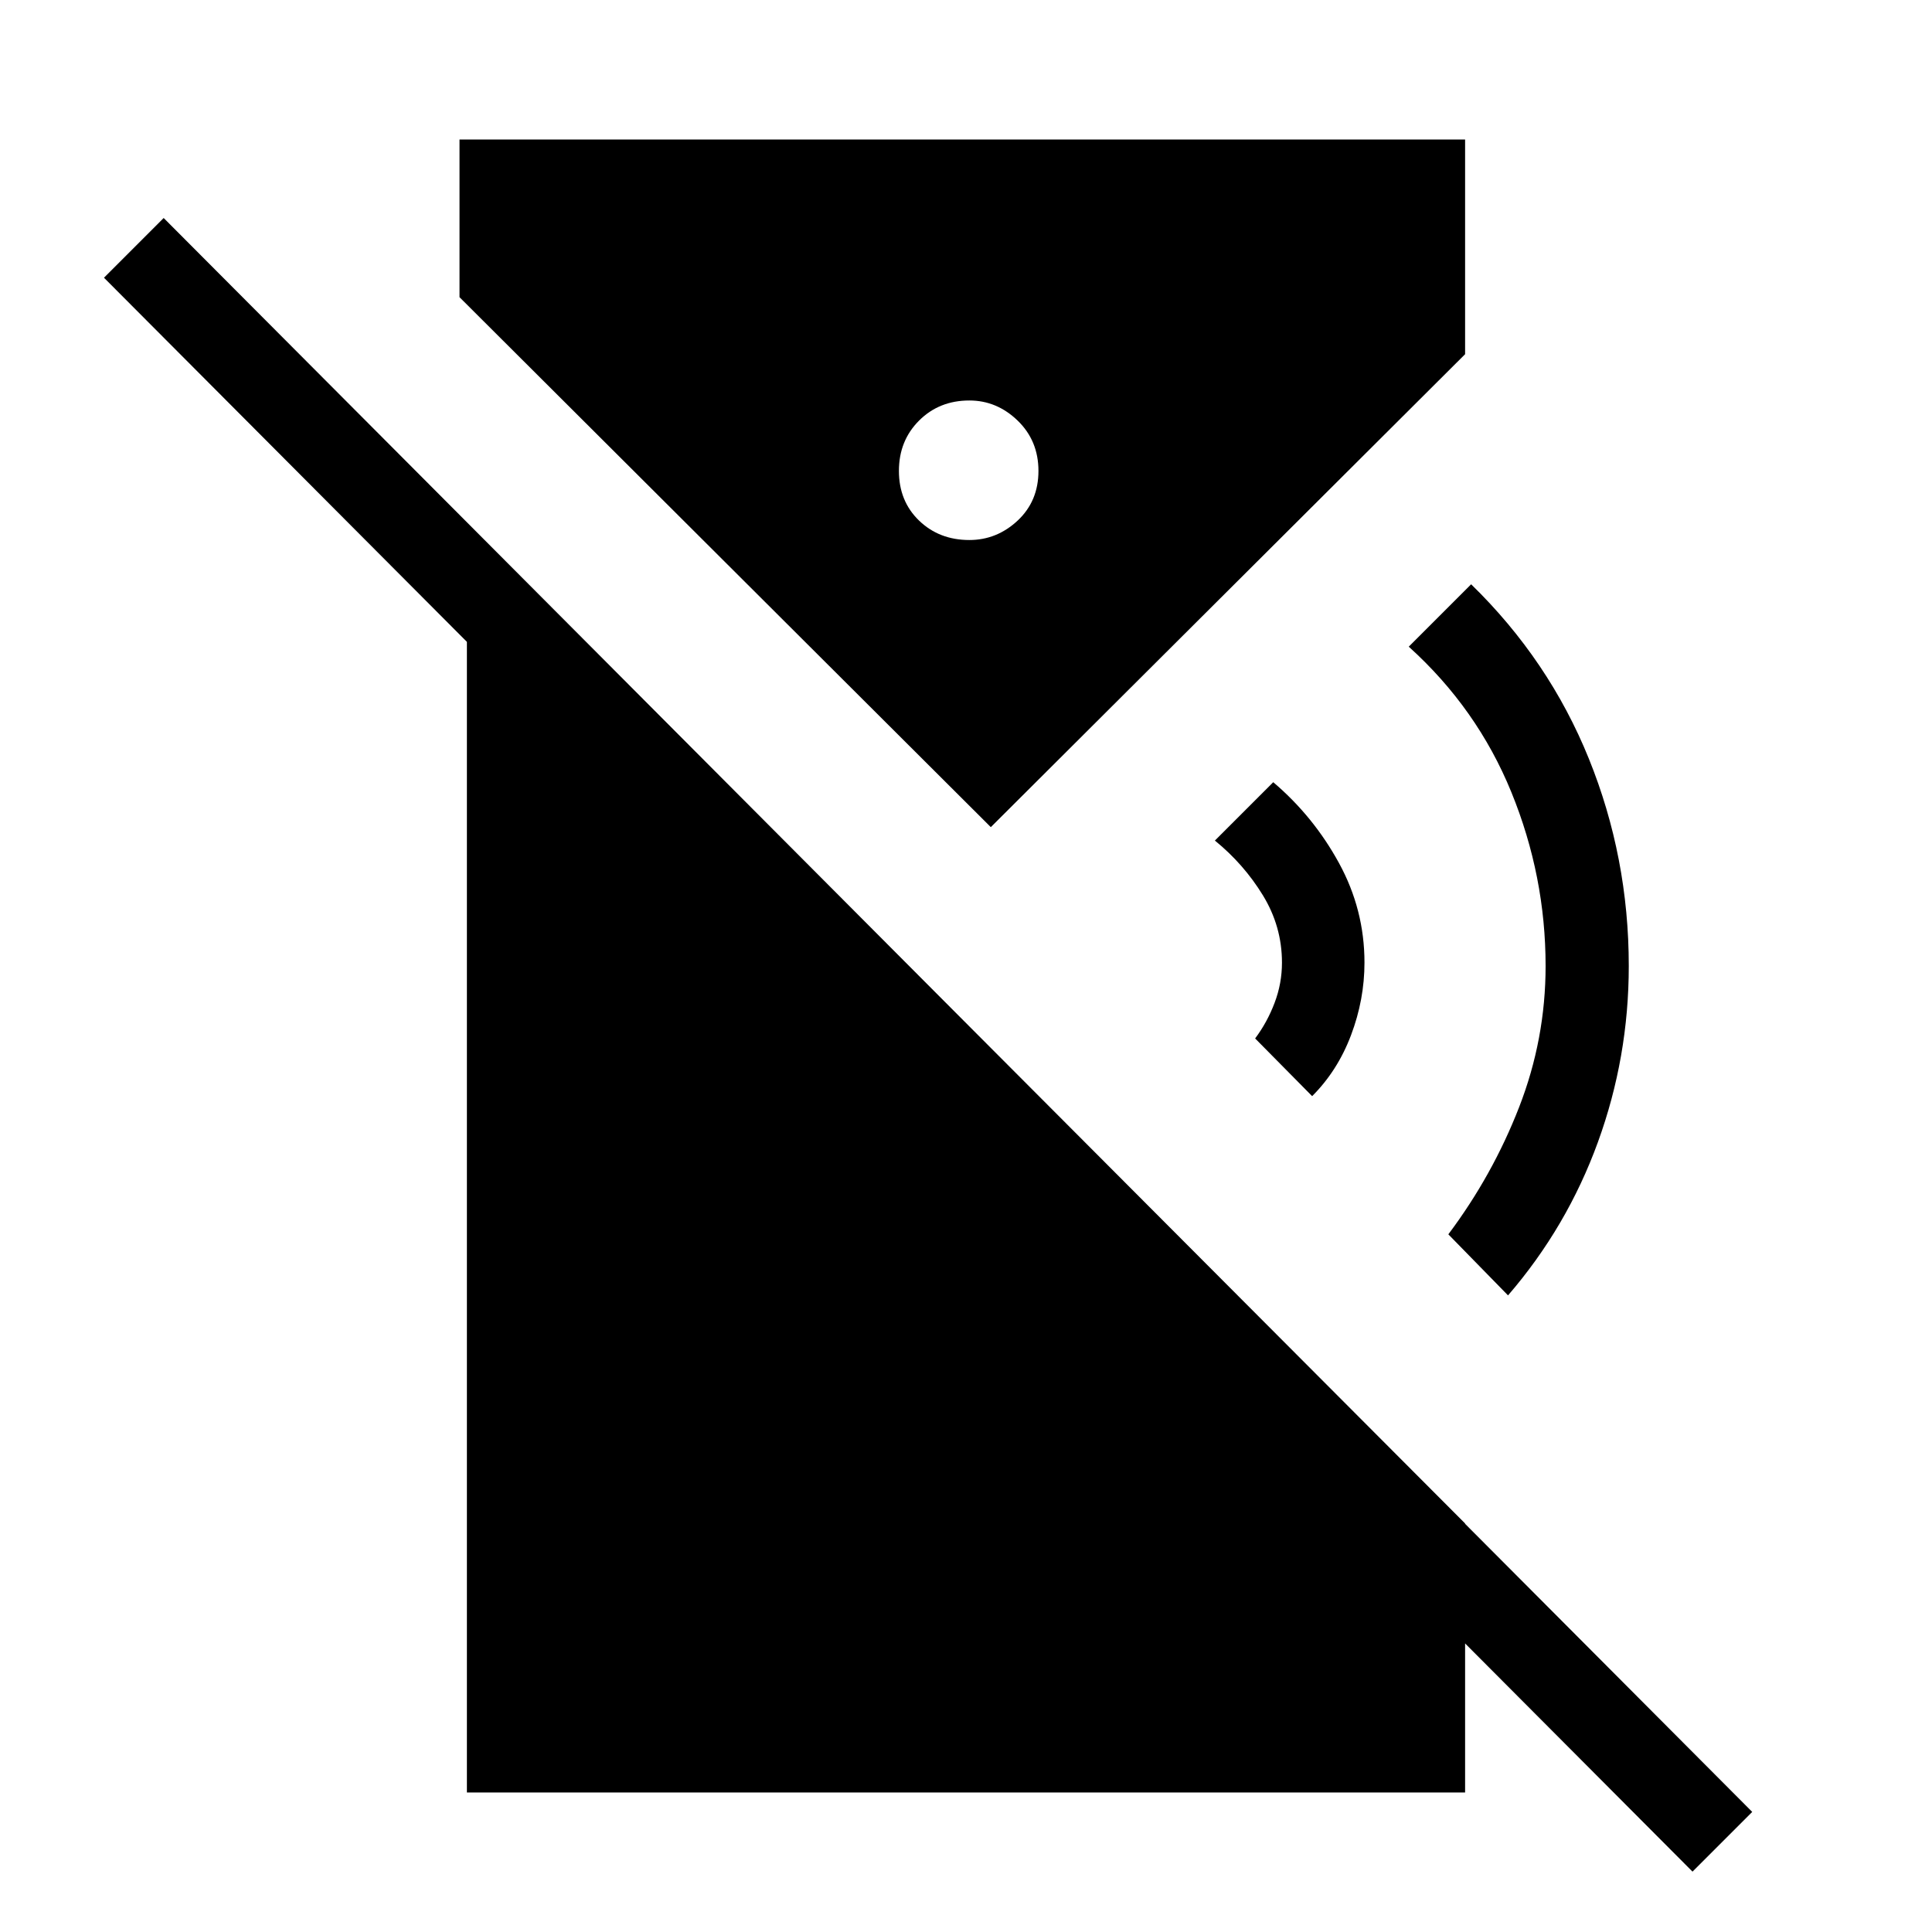 <svg xmlns="http://www.w3.org/2000/svg" height="40" viewBox="0 -960 960 960" width="40"><path d="M652-415.33 623.67-444q6-8 9.66-17.67 3.67-9.66 3.67-20 0-18-9.5-33.5t-23.83-27.16l29-29q20 17 32.66 40.16Q678-508 678-481.67q0 18.34-6.67 36Q664.67-428 652-415.33Zm97.33 99-29.66-30.34q22-29.33 35.16-63.16Q768-443.67 768-480q0-44.67-17-86.33-17-41.67-51-72.34l31-31Q769.67-632 789.5-583t19.83 103q0 45.33-15.33 87.5t-44.67 76.17ZM841-30 51.67-822l29.66-29.67 789.34 792L841-30ZM481.67-691.67q13.66 0 24-9.66Q516-711 516-726q0-15-10.33-25-10.34-10-24-10-15 0-25 10t-10 25q0 15 10 24.67 10 9.66 25 9.66ZM232-69.33v-631L728-203v133.67H232ZM492.33-549l-264-263.33v-78.34H728V-784L492.33-549Z"/></svg>